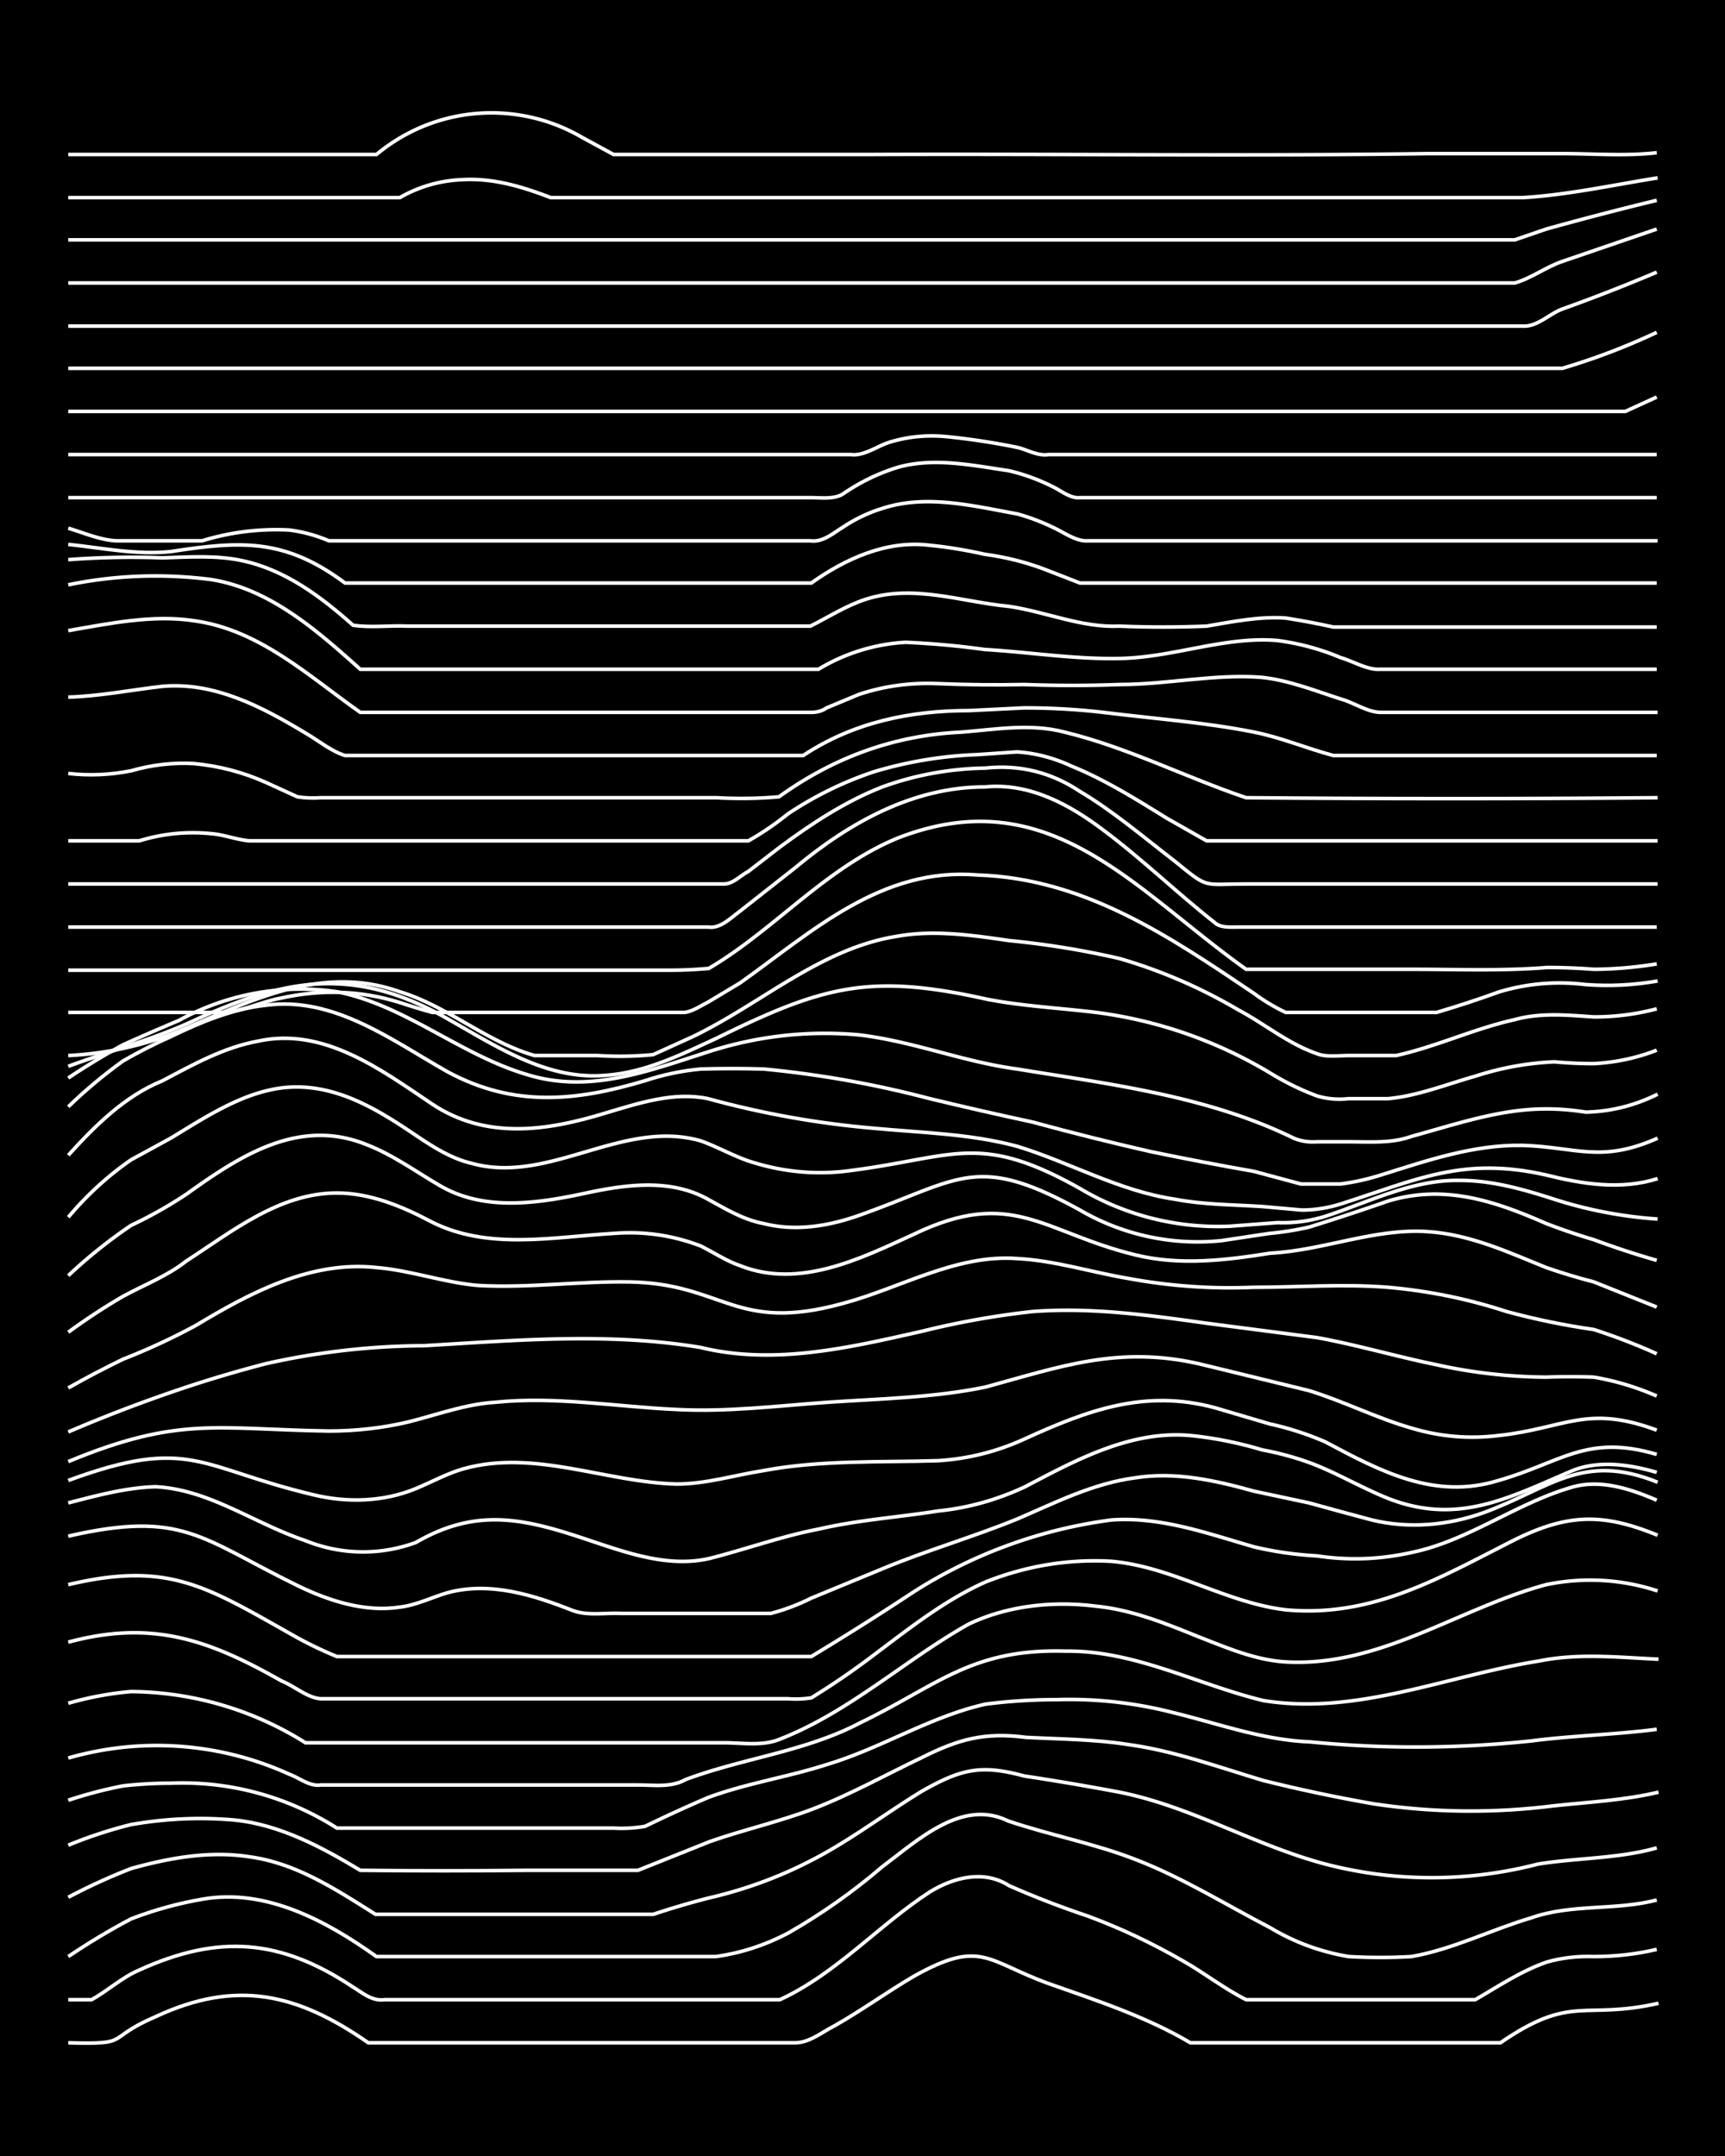 <svg xmlns="http://www.w3.org/2000/svg" id="a" width="1920" height="2400" viewBox="0 0 192 240"><defs><style>.b{fill:none;stroke:#fff;stroke-miterlimit:10;stroke-width:.4px}</style></defs><path d="M0 0h192v240H0z" style="stroke-width:0"/><path d="M7.6 227.4c7.2.2 3.9-.4 9.7-2.9 9-4.2 15.8-2.6 23.7 2.9h47.5c1.6 0 3-1.2 4.4-1.9 3-1.7 5.9-3.8 8.8-5.5 7.5-4.2 8.1-1.7 15 .8 5.4 1.9 10.9 3.7 15.8 6.6H167c8-5.5 9.2-2.5 17.6-4.4" class="b"/><path d="M7.6 222.6h2.6c1.8-1 3.4-2.5 5.3-3.3 8.8-4 15.7-3.5 23.8 1.9 1 .6 2.1 1.6 3.5 1.4h44c6.3-2.9 11-8.3 16.7-12 2.6-1.6 6-2.5 8.8-.7q4.3 1.9 8.8 3.4 5.4 2 10.6 5c2.3 1.3 4.6 3.1 7 4.3h25.5c2.6-1.5 5.1-3.2 8-4.2q2.5-.7 5.2-.6 3.6 0 7-.8" class="b"/><path d="M7.6 217.8q3.4-2.3 7-4.2 3.9-1.5 8-2.2c7-1.2 13.7 2.4 19.3 6.4h37.8q4.2-.6 8-2.6 5.6-3.2 10.5-7.4c4-3 8.9-7.6 14-5.1 4.7 1.6 9.6 2.5 14.2 4.3 5.2 2 10 5 15 7.6q4 2.4 8.7 3.2 3.6.2 7 0c4.6-.8 8.9-3 13.3-4.3 4.5-1.6 9.5-.8 14-2" class="b"/><path d="M7.6 211.2q3.4-1.8 7-3.2c4.3-1.2 8.8-2 13.2-1.3 5.2.7 9.7 3.7 14 6.4h30.9q3-1 6.1-1.8 6.1-1.4 11.5-4.2c4.3-2.2 8.2-5.2 12.3-7.7 4.4-2.5 6.6-3 11.4-1.7q5.3.8 10.6 1.8c8 1.6 15 5.9 22.9 8a47 47 0 0 0 23.7 0c4.4-.7 9-.6 13.2-1.8" class="b"/><path d="M7.6 205.4q3.4-1.4 7-2.3 5.8-1 11.5-.5c5 .5 9.7 3 14 5.6q9.3.1 18.5 0H71l8-3.2c3.7-1.3 7.7-2.2 11.4-3.6 4.2-1.6 8.3-3.9 12.3-5.8 4-2 6.9-2.8 11.5-2.2 3.8.2 7.6.2 11.4.8 5.1.7 10 2.5 15 4q6 1.5 12.3 2.6 10 1.5 20.2.2c3.8-.4 7.7-.6 11.5-1.5" class="b"/><path d="M7.6 200.4q3-1 6.1-1.6 2.7-.3 5.3-.3a32 32 0 0 1 18.5 5h30.8q1.8.1 3.5-.2 3.5-1.7 7-3.2c4.3-1.6 9-2.3 13.3-3.7 6-1.8 11.4-5.3 17.6-6.7q3.9-.5 7.9-.5 6.7-.2 13.2 1.5c4.9 1.2 9.8 3 15 3.2q12.2 1.2 24.6-.1c4.6-.6 9.4-.7 14-1.3" class="b"/><path d="M7.6 195.7a35.6 35.6 0 0 1 24.6 1.8c1.1.4 2.3 1.4 3.5 1.2H71c1.8 0 3.7.3 5.3-.6 6.4-2.4 13.3-3.1 19.4-6.3 8.7-4.2 12.4-8.3 22.9-8 7.7-.1 14.6 3.7 22 5.5 10.4 1.7 20.6-2.8 30.7-4.4 4.4-.9 8.9-.4 13.3-.2" class="b"/><path d="M7.6 189.6q3.5-1 7-1.3A37 37 0 0 1 34 194h46.6c2 0 4.3.4 6.2-.4 7.7-3 13.9-8.8 21-12.8 4.4-2.1 9.5-2.6 14.2-2 4 .4 7.7 1.9 11.4 3.4 3.1 1.2 6.3 2.6 9.7 2.8 10.5.6 19.3-6 29-8.6a24 24 0 0 1 12.4.7" class="b"/><path d="M7.6 182.8c9.3-2.5 15.6-.3 23.7 4.3 1.5.6 2.9 1.9 4.4 2h52q1.3.1 2.6-.1a85 85 0 0 0 7-4.8c4-3 7.9-6.1 12.4-8.1q6.8-2.7 14-2.3c6.8.6 12.7 4.6 19.4 5.4 9.7.9 17.2-3.6 25.5-7.8 5.9-2.9 9.8-3 15.9-.5" class="b"/><path d="M7.6 176.4c11-2.6 15.2.1 24.6 5.4q2.6 1.5 5.3 2.6h52.8q5.8-3.5 11.4-7.2a54 54 0 0 1 22-8c5.5-.4 10.7 1.5 15.9 3q3.4.8 7 1 5.3.8 10.6-.4c6.2-1.3 11.5-5.4 17.6-7.2 3.2-1 6.6.1 9.6 1.4" class="b"/><path d="M7.6 171c12.7-2.9 14.7.2 25.5 5.5 3.5 1.7 7.5 3 11.4 2.4 1.8-.2 3.6-1.1 5.3-1.6 4.8-1.3 9.7.3 14 2 1.7.6 3.7.2 5.4.3h16.6q2.3-.6 4.5-1.7l8-3.3c4.8-2 10-3.5 14.9-5.5 4.2-1.8 8.5-4 13.2-4.6 4.4-.7 8.9.3 13.2 1.5l6.1 1.3q3.6 1 7 1.9c4.1 1 8.5.6 12.4-.8 7.4-2.7 11-6.8 19.4-3.4" class="b"/><path d="M7.6 167.3c3.1-.8 6.4-1.7 9.7-1.8 6 .3 11 4.1 16.7 6a17 17 0 0 0 12.3.2c6.9-4 12.3-2.6 19.4-.2 4.2 1.4 8.7 3 13.2 2 4-1 8.1-2.5 12.3-3.3 4.3-1 8.8-1.3 13.2-2q5-.5 9.7-2.7c5.7-3 11.8-6.3 18.4-5.7q4 .4 8 1.6 2.7.5 5.2 1.4c3 1.1 5.8 2.8 8.8 4 7.7 3 13.3 0 20.3-3 3-1.3 6.5-.8 9.6.1" class="b"/><path d="M7.6 164.8c13.6-5 14.6-1.4 27.3 1.6 3.7.9 7.8.8 11.4-.7 1.7-.7 3.5-1.7 5.3-2.2 7.9-2.2 15.8 1.5 23.7 1.7 3.3 0 6.5-1 9.7-1.5 6.4-1.2 13-.9 19.4-1.1q5-.3 9.6-2.4c7-3.2 13.4-5.6 21.2-3.5l6.1 1.8q3.2.7 6.2 2c6.2 3.3 12.2 6.5 19.3 4.3 7-2 9.8-5.2 17.6-2.9" class="b"/><path d="M7.6 162.7c12.3-5.1 16.5-3.6 29-3.4q4.5 0 8.8-1c3.2-.8 6.4-2 9.7-2.2 6.7-.7 13.5.5 20.2.8 5.6.3 11.2-.4 16.8-.8 5.8-.4 11.8-.5 17.6-1.7 8.4-2.3 14.8-4.6 23.7-2.6l12.3 3c3.9 1.2 7.6 3.1 11.5 4.2q4.7 1.4 9.6.8c7.4-.8 9.8-3.5 17.6-.6" class="b"/><path d="M7.6 159.4Q13.2 157 19 155q5.2-1.8 10.6-3.2a82 82 0 0 1 17.6-2c10.2-.6 20.6-1.5 30.8.2 8.2 2 16.6 0 24.6-1.8q6-1.5 12.3-2.2c6.5-.5 13 .4 19.4 1.3l12.3 1.6c4.4.8 8.8 2.1 13.2 3a58 58 0 0 0 12.3 1.4q2.6-.1 5.3 0a30 30 0 0 1 7 2.1" class="b"/><path d="M7.6 154.5q3-1.7 6.1-3.2 4.1-1.6 8-3.7c6-3.6 12.8-7.3 20.2-6.5 3.8.3 7.6 1.7 11.4 2 5.6.3 11.2-.5 16.8-.4 10.5.2 11.7 5.7 23.7 2.4 6.4-1.7 12.6-5.5 19.4-5 4.1.2 8.2 1.5 12.3 2.2q7 1.3 14 1c5 0 10-.4 15 0q6.8.6 13.2 2.7 4.8 1.3 9.7 2 3.7 1.2 7 2.7" class="b"/><path d="M7.6 148.3q3-2.2 6.1-4c2.4-1.3 5-2.3 7-3.9 5.1-3.3 10.4-7.6 16.8-7.6 3.7 0 7.3 1.5 10.5 3.2 6.3 3.2 13.5 1.7 20.3 1.3q5-.4 9.7 1.4c1.4.7 2.9 1.7 4.4 2.2 6.6 2.6 13.4-.8 19.3-3.5 11-5.3 14.4-.2 24.7 2.3 4.9 1.2 10 .6 15-.2 5.9-.3 11.6-2.8 17.5-2.4 4.7.3 9 2.3 13.2 4q2.6.9 5.3 1.6 3.5 1.4 7 2.8" class="b"/><path d="M7.6 142q3.3-3.1 7-5.6 3.2-1.5 6.2-3.5c6-4.3 12.6-8.6 20.2-5.4 2.8 1.1 5.4 3 8 4.5 4.8 2.8 10.6 2 15.8.9 4.6-1 9.7-1.8 14 .6 2 1.1 4 2.3 6.2 2.7 3.5.9 7.2.3 10.6-.9 11.3-4 13-7 24.6-.6a26 26 0 0 0 15.8 3.4l5.3-.8q2.2-.2 4.4-.7 4.5-1.4 8.8-2.9c6.3-1.9 11.9 0 17.6 2.5q2.6 1 5.3 1.8 3.5 1.3 7 2.3" class="b"/><path d="M7.6 135.5q3.1-3.7 7-6.4l4.4-2.4c4.3-2.6 8.9-5.7 14-5.7 4.3 0 8.1 2 11.5 4.2 2.5 1.6 5 3.6 8 4.3 8.6 2.4 16.8-5 25.5-2.5 1.7.6 3.5 1.6 5.2 2.2q5.7 1.9 11.5 1.1c11.6-1.5 14.3-4.3 25.5 2a30 30 0 0 0 16.7 4.2l5.3-.4q2.7.1 5.3-.7c4.9-1.6 9.7-4.1 15-4 3.6 0 7.1 1 10.5 2.1q5.6 1.8 11.5 2.2" class="b"/><path d="M7.6 128.6c3-3.3 6.3-6.6 10.5-8.3 3.4-1.8 6.8-3.7 10.6-4.4 7.3-1.6 13.6 3.1 19.4 7 6 4 12.8 3 19.3 1 3.7-1.1 7.6-2.4 11.4-1.6q9.1 2.5 18.5 3.3c5.3.5 10.7.6 15.9 2 5.9 1.8 11.4 5 17.6 5.9 3.1.6 6.4.6 9.6.8q2.2.2 4.5.4 2.2 0 4.4-.7c8.4-2.7 13.6-5.3 22.8-3.2 4 1 8.3 1.7 12.4.4" class="b"/><path d="M7.6 123.2q2.9-2.8 6.1-5.1 2.6-1.5 5.3-2.7c3.3-1.6 6.9-3.1 10.6-3.5 7.6-1 14 3.9 20.2 7.4 7.4 4 14.3 3.3 22 1q3-1 6.2-1.3 3.5-.1 7 0 9.4.9 18.5 3.3 5.8 1.4 11.4 2.6 6.6 1.8 13.2 3.3 5.8 1.2 11.5 2.2l5.2 1.4h4.4q2.3-.3 4.5-1c5.1-1.6 10.3-3.4 15.8-3.3 6 .2 8.7 2 15-.8" class="b"/><path d="M7.6 120q3-2 6.1-3.7 3.1-1.4 6.2-2.7a28 28 0 0 1 17.6-3.2c7.6 1.5 13.7 7 21.1 9.2 7 2.2 13.6-.4 20.2-2.5a42 42 0 0 1 16.8-1.9c6 .7 11.6 3 17.6 3.8 10.4 1.7 21.2 3 30.8 7.7q1.2.5 2.6.4h3.5c2.4 0 4.8.2 7-.6 4.4-1.2 8.8-2.7 13.3-3q3-.2 6.1.3 4.2-.1 8-2" class="b"/><path d="M7.6 118.7c4.6-1.7 9.5-3 14-5.1 9.9-4.6 17.4-6 27.3-.7 5.8 3.2 11.7 7.4 18.5 6.8 4.4-.3 8.4-2.3 12.3-4.1 11.8-5.8 17-7.3 30-4.4 4 .8 8.2 1 12.3 1.5a50 50 0 0 1 19.3 6.7q2.6 1.6 5.3 2.6 1.7.5 3.5.3h4.4c3.3-.3 6.5-1.6 9.7-2.5q4.3-1.4 8.8-1.6 2.2.2 4.4.2 3.7-.2 7-1.5" class="b"/><path d="M7.6 117.5a37.5 37.5 0 0 0 12.3-2.7c8-3.4 15.9-7.5 24.6-4.4 5.3 1.6 9.7 5.6 15 7.1h7q3.1.2 6.2-.1l4.4-2c7.7-3.7 14.3-9.9 22.9-11.2 4-.7 8.2-.1 12.3.5q6.2.6 12.3 2 6.9 2 13.2 5.7c3 1.6 5.6 3.8 8.8 4.9 1 .4 2.4.2 3.5.2h5.3c4.5-1 8.7-3 13.2-4 2.9-.8 5.9-.5 8.8-.3q3.6 0 7-.9" class="b"/><path d="M7.6 112.7h16.7c2.3.1 4.7-1.2 7-1.6q6.8-1.5 13.2.5 1.8.6 3.6 1.1h28.1c.9-.1 1.9-.8 2.7-1.2l3.5-2.1c8-5.7 15.7-12.9 26.4-12 11.9.4 21.3 6.8 30.8 13.2q1.6 1.2 3.5 2.1h16.8q3.4-1 7-2.3 4.7-1.4 9.6-.8 4 .3 8-.4" class="b"/><path d="M7.6 108h66.9q2.2 0 4.4-.2c7.3-4.3 13-11.2 21-14.5 16.9-6.6 26.4 5.8 38.8 14.6h18.5c5 0 10 .2 15-.2q2.6 0 5.2.2a45 45 0 0 0 7-.6" class="b"/><path d="M7.6 103.2h71.2c1.4.2 2.5-1 3.6-1.8l6.1-4.8c6-5 13.1-9 21.1-9 5-.5 9.5 2 13.2 4.8 4.3 3.2 8.2 7 12.4 10.3.6.6 1.8.5 2.6.5h46.6" class="b"/><path d="M7.6 98.4h73c1 0 1.9-1 2.7-1.4l3.5-2.7c3.5-2.6 7.3-5.1 11.4-6.7q5.5-2 11.5-2.1 5.7-.6 10.5 2.6c3.7 2.2 7.1 5.1 10.6 7.8 3.8 3.1 3 2.5 7.9 2.5h45.8" class="b"/><path d="M7.6 93.6h7.9q3.9-1.2 8-.8c1.4.1 2.9.7 4.3.8h55.5q2.3-1.3 4.4-3 4.5-3 9.6-4.7a46 46 0 0 1 11.5-1.9l4.4-.3q3.1.2 6.1 1.6c3.7 1.5 7.2 3.7 10.6 5.8l4.4 2.5h50.2" class="b"/><path d="M7.6 86.1q3.5.4 7-.3 3.5-1 7-.8 4.2.4 8 2.1l3.5 1.6q1.3.2 2.6.1h44q3.6.2 7-.1Q96 82 107 81.5c3.8-.3 7.7-1 11.5 0 7 1.7 13.4 5 20.2 7.3q22.8.2 45.8 0" class="b"/><path d="M7.6 77.6c3.5-.1 7-.8 10.5-1.2 5.8-.5 11.1 2.3 15.9 5.2 1.4.8 2.8 2 4.4 2.5h51c5.6-3.7 11.9-5 18.5-5l6.1-.3q4.5 0 8.8.5c5.6.7 11.3 1.1 16.8 2.2 3 .6 5.8 1.8 8.8 2.6h36" class="b"/><path d="M7.6 70.2c4.6-.8 9.4-1.8 14-1.1 7.3 1 12.8 6.2 18.5 10.2h50.2q1 0 1.7-.5l3.6-1.5q4.2-1.4 8.8-1.2 4.8.2 9.6.1 5.3.2 10.6 0c5.3 0 10.6-1.2 15.8-.8 3 .3 6 1.5 8.8 2.4 1.5.4 3 1.5 4.5 1.5h30.8" class="b"/><path d="M7.6 65.1q7.8-1.6 15.8-.6c6.6 1 11.9 5.7 16.7 10h51a21 21 0 0 1 9.7-3q4.5.2 8.8.8c5 .3 10 1.1 15 1 6-.1 11.7-2.5 17.6-2q3.7.5 7 1.9c1.4.4 3 1.4 4.4 1.3h30.8" class="b"/><path d="M7.6 62.3q5.3-.4 10.5-.2c3-.1 6-.3 8.8.3 4.8 1 8.8 4 12.4 7.2 2 .3 4.1 0 6.1.1h44.8c2-1 4-2.3 6.2-3 5.3-1.7 10.6.3 15.9.8 4.1.6 8.1 2.4 12.3 2.2q4.8.2 9.7 0c2.9-.5 5.9-1.1 8.8-.9q2.6.4 5.3 1h36" class="b"/><path d="M7.6 60.6c3.8.4 7.6 1.2 11.4.8 7.8-1.2 12.7-1.5 19.4 3.5h51.9c3.8-2.7 8.4-4.8 13.2-4.2q3 .3 6.1 1 3.7.5 7 1.8l3.6 1.4h64.2" class="b"/><path d="M7.6 58.8c1.7.5 3.5 1.3 5.3 1.4h9.6a28 28 0 0 1 9.7-1.2q2.3.3 4.4 1.2h53.6c1.4.2 2.6-.9 3.6-1.5q2.1-1.4 4.4-2.1c4.9-1.6 10-.3 15 .6q2.2.6 4.4 1.7c1 .5 2.3 1.4 3.5 1.3h63.4M7.6 55.4h82.7c1.1 0 2.5.2 3.5-.4q2.9-2 6.2-3c4-1.1 8.2-.2 12.3.4a22 22 0 0 1 5.3 2c.7.4 1.7 1.1 2.6 1h64.2M7.6 50.6h87.1c1.5.2 3-1 4.4-1.4q3-.9 6.2-.6 4 .4 7.9 1.2c1 .2 2.3 1 3.5.8h67.7M7.6 45.8h173.3l3.5-1.6M7.6 41h166.3q5.4-1.6 10.5-4M7.6 36.3h161.9c1.6.1 3-1.4 4.4-1.9q5.3-1.9 10.5-4.1" class="b"/><path d="M7.6 31.5h161c1.8-.5 3.5-1.8 5.3-2.4l10.5-3.6" class="b"/><path d="M7.6 26.7h161l3.5-1.2q6.1-1.7 12.3-3.2M7.6 22h36.9a15 15 0 0 1 7-2c3.4-.2 6.7.8 9.8 2h108.2c5-.3 10-1.4 15-2.2M7.6 17.2h34.3a20 20 0 0 1 22.9-1.9l3.5 1.9h28.1c20.9-.1 41.7.2 62.5-.1h15c3.5 0 7 .3 10.5-.1" class="b"/></svg>